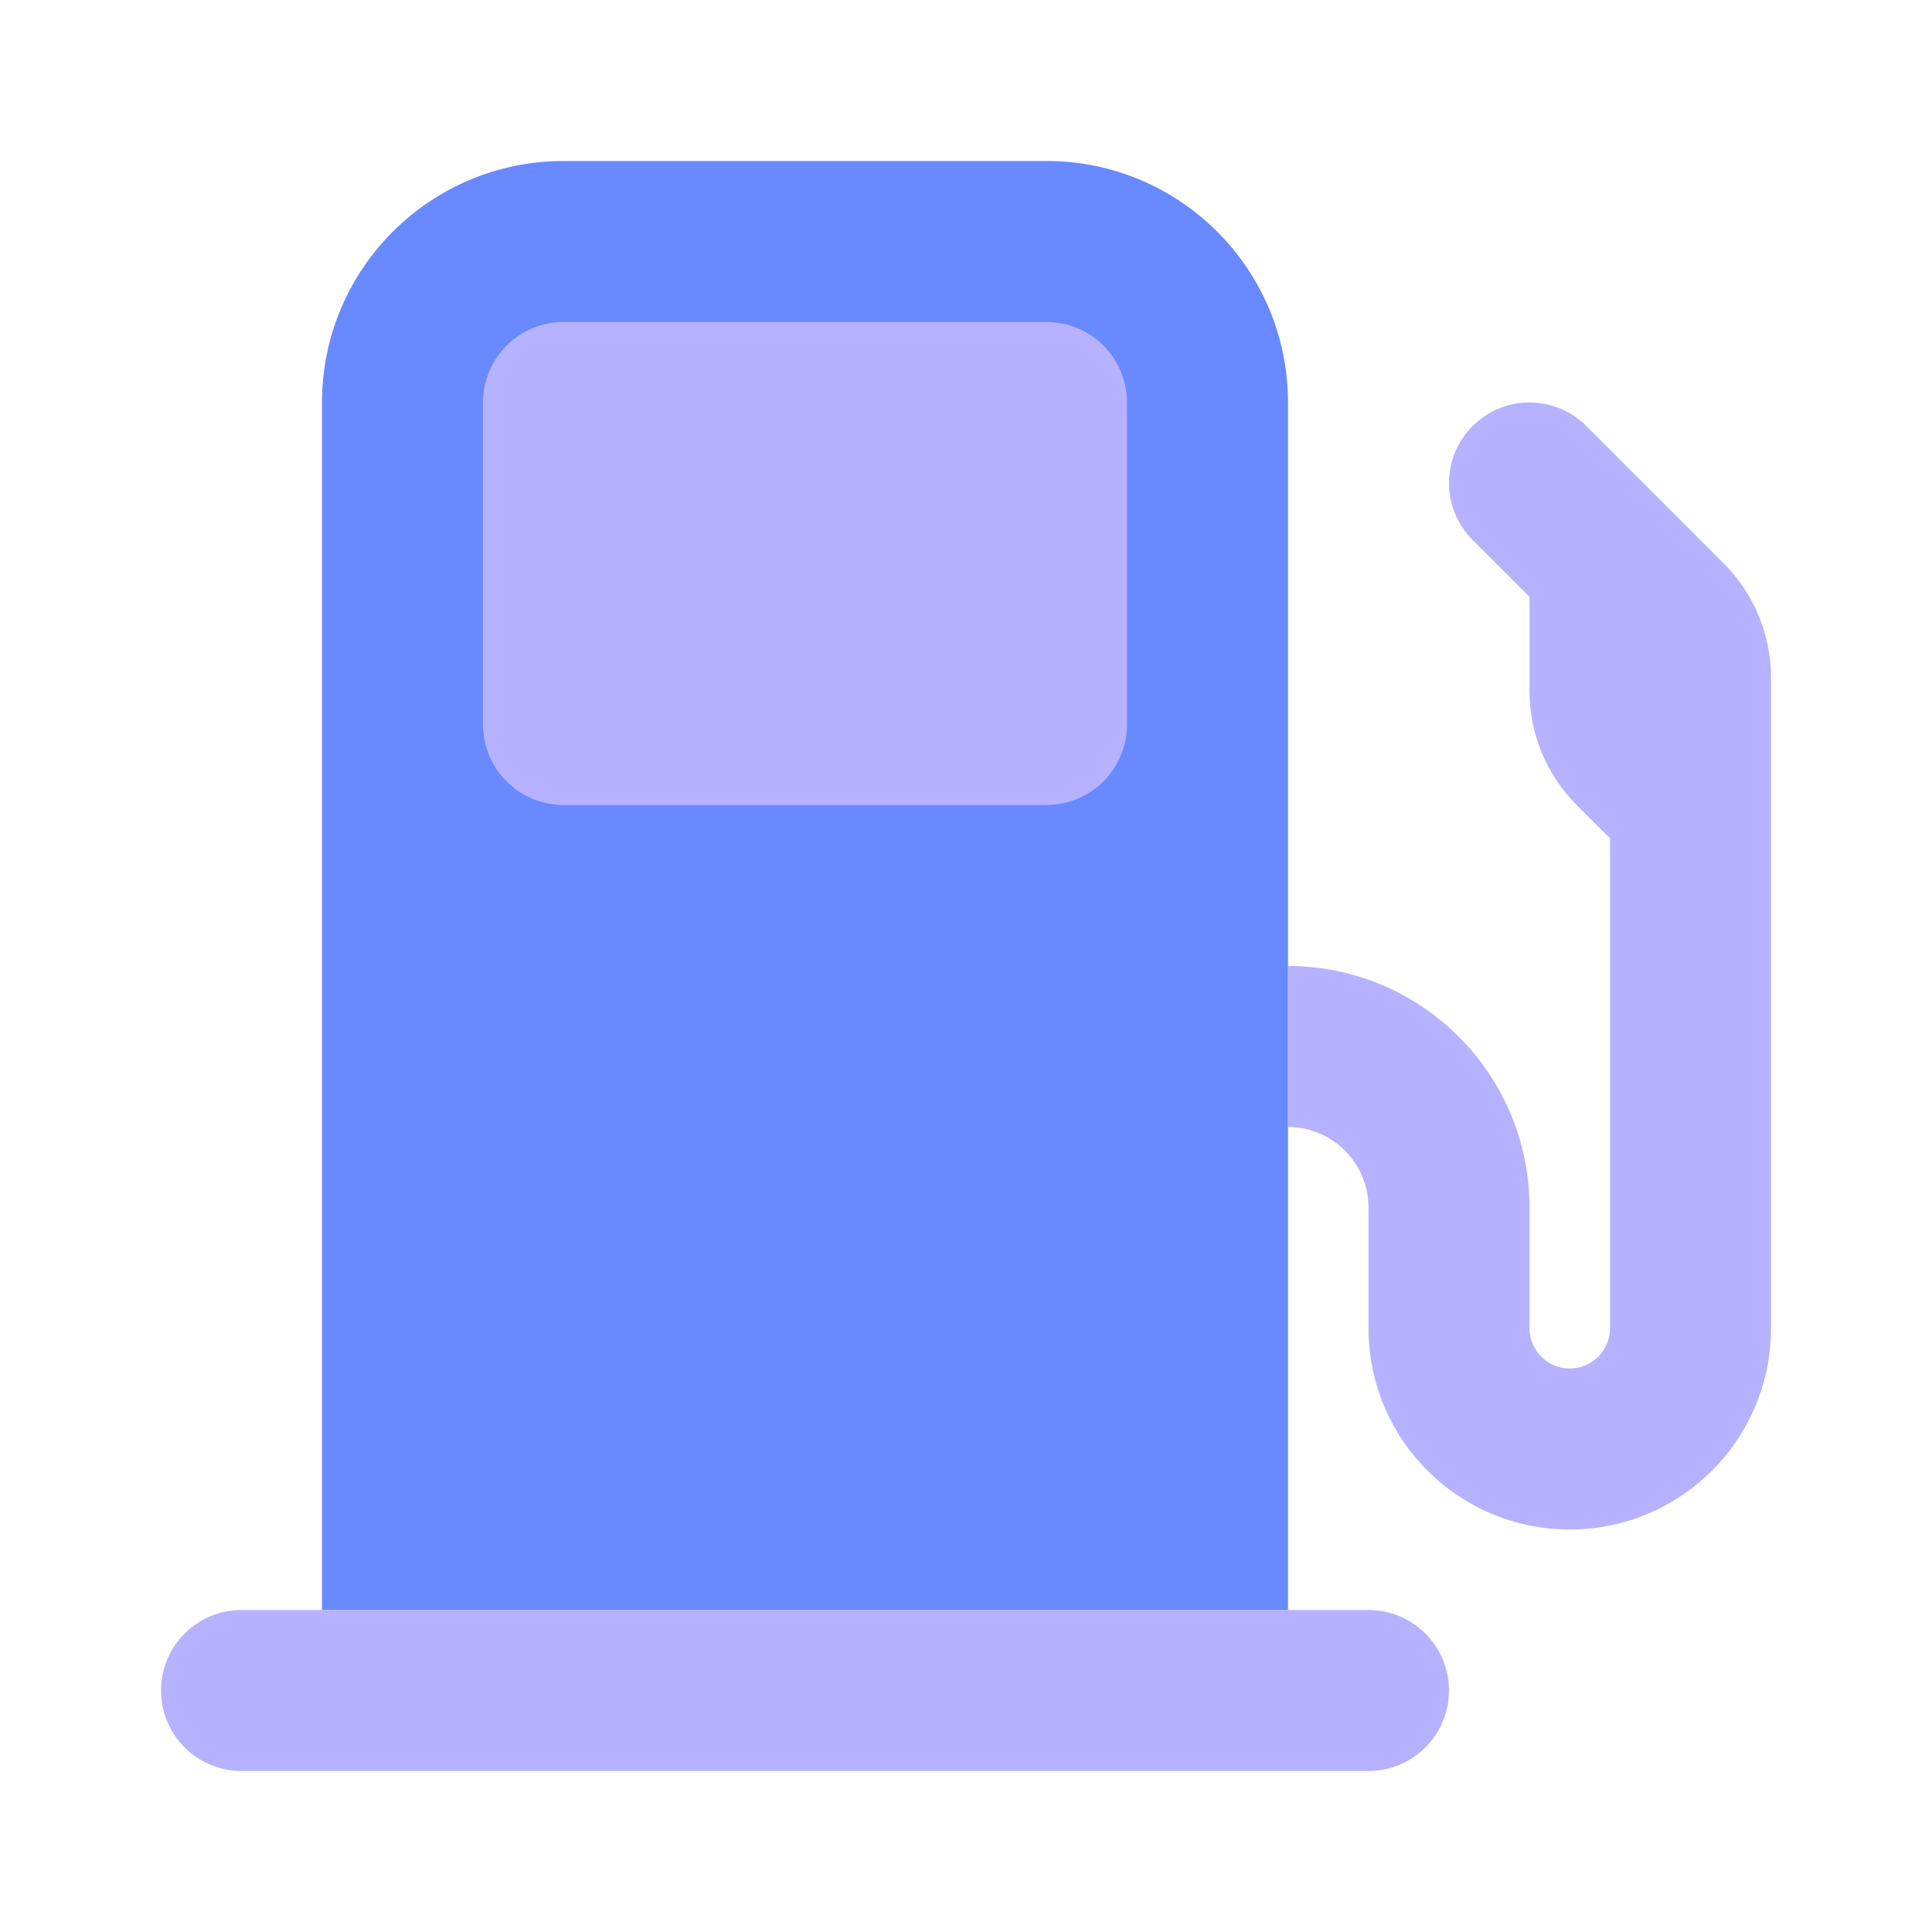 <svg width="24" height="24" viewBox="0 0 24 24" fill="none" xmlns="http://www.w3.org/2000/svg">
<path d="M4 5C4 3.343 5.343 2 7 2H13C14.657 2 16 3.343 16 5V20H4V5Z" fill="#6889FF"/>
<path fill-rule="evenodd" clip-rule="evenodd" d="M18.293 5.293C18.683 4.902 19.317 4.902 19.707 5.293L21.414 7C21.789 7.375 22 7.884 22 8.414V16.5C22 17.881 20.881 19 19.5 19C18.119 19 17 17.881 17 16.5V15C17 14.448 16.552 14 16 14V12C17.657 12 19 13.343 19 15V16.5C19 16.776 19.224 17 19.5 17C19.776 17 20 16.776 20 16.5V10.414L19.586 10C19.211 9.625 19 9.116 19 8.586V7.414L18.293 6.707C17.902 6.317 17.902 5.683 18.293 5.293Z" fill="#B6B2FF"/>
<path fill-rule="evenodd" clip-rule="evenodd" d="M2 21C2 20.448 2.448 20 3 20H17C17.552 20 18 20.448 18 21C18 21.552 17.552 22 17 22H3C2.448 22 2 21.552 2 21Z" fill="#B6B2FF"/>
<path d="M6 5C6 4.448 6.448 4 7 4H13C13.552 4 14 4.448 14 5V9C14 9.552 13.552 10 13 10H7C6.448 10 6 9.552 6 9V5Z" fill="#B6B2FF"/>
</svg>
